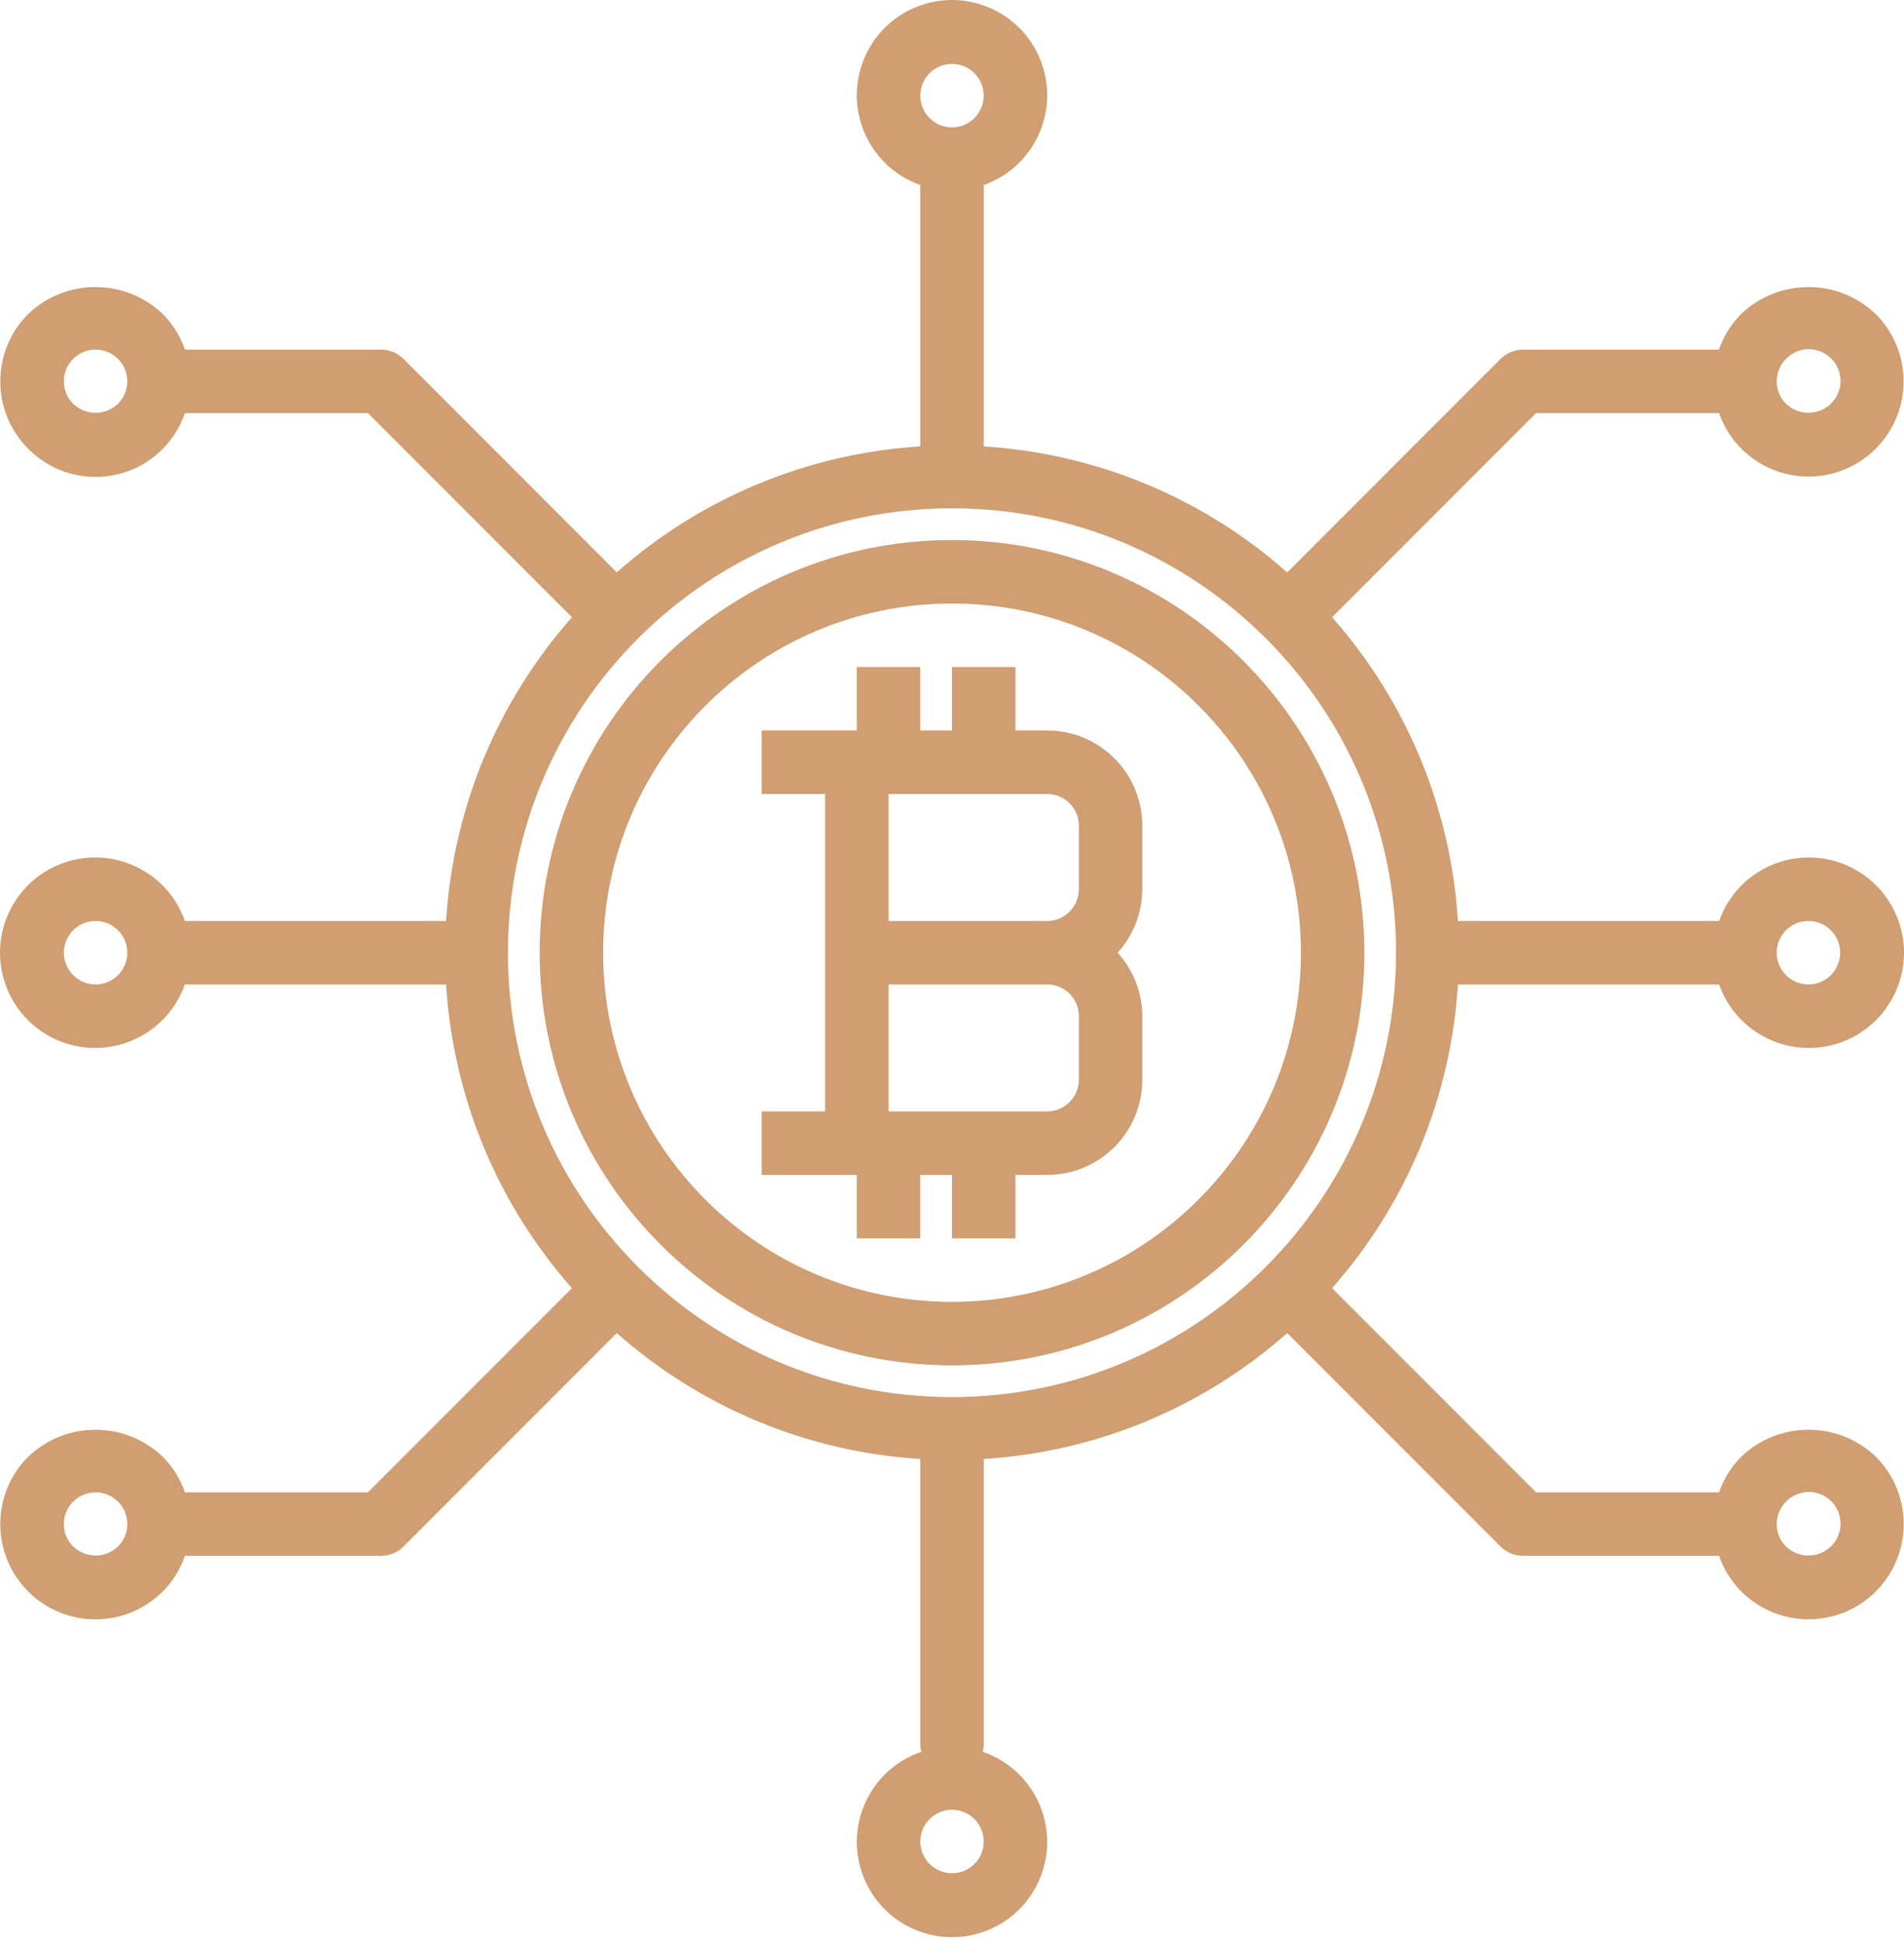 <svg width="100" height="102" viewBox="0 0 100 102" fill="none" xmlns="http://www.w3.org/2000/svg">
<path d="M50.001 28.35C38.04 28.35 28.344 38.048 28.344 50.013C28.344 61.977 38.04 71.675 50.001 71.675C61.962 71.675 71.658 61.977 71.658 50.013C71.644 38.054 61.956 28.363 50.001 28.35ZM50.001 68.343C39.88 68.343 31.676 60.136 31.676 50.013C31.676 39.889 39.88 31.682 50.001 31.682C60.122 31.682 68.326 39.889 68.326 50.013C68.314 60.131 60.117 68.331 50.001 68.343Z" fill="#D09E70"/>
<path d="M59.995 43.347C59.995 40.587 57.758 38.348 54.997 38.348H53.331V35.016H49.999V38.348H48.334V35.016H45.002V38.348H40.004V41.681H43.336V58.345H40.004V61.678H45.002V65.01H48.334V61.678H49.999V65.01H53.331V61.678H54.997C57.758 61.678 59.995 59.44 59.995 56.678V53.346C59.991 52.112 59.528 50.924 58.696 50.013C59.528 49.102 59.991 47.914 59.995 46.68V43.347ZM56.663 56.678C56.663 57.599 55.917 58.345 54.997 58.345H46.668V51.679H54.997C55.917 51.679 56.663 52.425 56.663 53.346V56.678ZM56.663 46.68C56.663 47.6 55.917 48.347 54.997 48.347H46.668V41.681H54.997C55.917 41.681 56.663 42.427 56.663 43.347V46.68Z" fill="#D09E70"/>
<path d="M91.452 76.472C90.928 77 90.53 77.639 90.286 78.342H80.677L69.961 67.624C73.88 63.195 76.206 57.583 76.57 51.68H90.289C91.209 54.283 94.065 55.647 96.667 54.727C99.269 53.806 100.633 50.95 99.713 48.347C98.793 45.744 95.937 44.38 93.335 45.3C91.912 45.803 90.792 46.923 90.289 48.347H76.57C76.206 42.444 73.88 36.832 69.961 32.403L80.677 21.685H90.286C91.197 24.282 94.041 25.648 96.638 24.736C97.344 24.488 97.985 24.084 98.514 23.555C100.465 21.602 100.465 18.438 98.514 16.486C96.536 14.598 93.423 14.598 91.445 16.486C90.921 17.014 90.523 17.653 90.279 18.355H79.987C79.545 18.355 79.121 18.531 78.809 18.844L67.606 30.05C63.178 26.129 57.568 23.801 51.666 23.436V9.714C54.268 8.793 55.632 5.937 54.712 3.334C53.792 0.731 50.936 -0.633 48.334 0.287C45.732 1.207 44.368 4.064 45.288 6.667C45.791 8.09 46.911 9.21 48.334 9.713V23.436C42.432 23.8 36.822 26.127 32.394 30.047L21.191 18.84C20.879 18.528 20.455 18.352 20.013 18.352H9.714C9.47 17.65 9.072 17.012 8.548 16.484C6.57 14.596 3.458 14.596 1.48 16.484C-0.472 18.436 -0.473 21.601 1.479 23.554C1.479 23.554 1.479 23.554 1.48 23.554C3.404 25.509 6.548 25.533 8.503 23.609C9.05 23.07 9.464 22.411 9.714 21.685H19.323L30.039 32.403C26.12 36.832 23.794 42.444 23.43 48.347H9.711C8.791 45.744 5.935 44.38 3.333 45.3C0.731 46.221 -0.633 49.077 0.287 51.68C1.207 54.283 4.063 55.647 6.665 54.727C8.088 54.223 9.208 53.103 9.711 51.68H23.43C23.794 57.583 26.12 63.195 30.039 67.624L19.323 78.342H9.714C9.47 77.64 9.072 77.001 8.548 76.474C6.57 74.585 3.458 74.585 1.48 76.474C-0.473 78.426 -0.473 81.591 1.478 83.544C3.429 85.497 6.594 85.498 8.547 83.546C9.071 83.017 9.47 82.378 9.714 81.674H20.013C20.455 81.674 20.879 81.499 21.191 81.186L32.394 69.98C36.822 73.9 42.432 76.226 48.334 76.59V91.673C48.344 91.77 48.364 91.867 48.392 91.961C45.779 92.849 44.38 95.688 45.268 98.302C46.156 100.917 48.994 102.316 51.608 101.428C54.221 100.54 55.62 97.701 54.732 95.086C54.232 93.615 53.078 92.46 51.608 91.961C51.636 91.867 51.656 91.77 51.666 91.673V76.59C57.567 76.226 63.178 73.9 67.606 69.98L78.809 81.186C79.121 81.499 79.545 81.674 79.987 81.674H90.285C90.529 82.377 90.928 83.015 91.452 83.543C93.403 85.495 96.568 85.495 98.52 83.543C100.472 81.59 100.472 78.424 98.52 76.472C96.542 74.584 93.43 74.584 91.452 76.472ZM94.98 48.347C95.9 48.347 96.646 49.093 96.646 50.013C96.646 50.934 95.9 51.68 94.98 51.68C94.06 51.68 93.314 50.934 93.314 50.013C93.314 49.093 94.06 48.347 94.98 48.347ZM93.802 18.84C94.442 18.178 95.496 18.16 96.158 18.8C96.82 19.439 96.838 20.494 96.199 21.156C96.185 21.17 96.172 21.183 96.158 21.197C95.499 21.827 94.461 21.827 93.802 21.197C93.152 20.546 93.152 19.491 93.802 18.84ZM6.198 21.196C6.198 21.197 6.198 21.197 6.198 21.197C5.539 21.827 4.501 21.827 3.842 21.197C3.191 20.546 3.191 19.491 3.842 18.84C4.492 18.189 5.547 18.189 6.198 18.84C6.848 19.49 6.849 20.546 6.198 21.196ZM5.02 51.68C4.1 51.68 3.354 50.934 3.354 50.013C3.354 49.093 4.1 48.347 5.02 48.347C5.94 48.347 6.686 49.093 6.686 50.013C6.686 50.934 5.94 51.68 5.02 51.68ZM6.198 81.186C6.198 81.186 6.198 81.186 6.198 81.186C5.539 81.816 4.501 81.816 3.842 81.186C3.191 80.535 3.191 79.481 3.842 78.83C4.492 78.179 5.547 78.179 6.198 78.829C6.848 79.48 6.849 80.535 6.198 81.186ZM50 3.355C50.92 3.355 51.666 4.101 51.666 5.021C51.666 5.941 50.92 6.688 50 6.688C49.08 6.688 48.334 5.941 48.334 5.021C48.334 4.101 49.08 3.355 50 3.355ZM51.666 96.672C51.666 97.592 50.92 98.338 50 98.338C49.08 98.338 48.334 97.592 48.334 96.672C48.334 95.752 49.08 95.005 50 95.005C50.92 95.005 51.666 95.752 51.666 96.672ZM50 73.343C37.119 73.343 26.677 62.898 26.677 50.013C26.677 37.129 37.119 26.684 50 26.684C62.881 26.684 73.323 37.129 73.323 50.013C73.309 62.892 62.875 73.329 50 73.343ZM96.199 81.145C96.185 81.159 96.172 81.173 96.158 81.186C95.499 81.816 94.461 81.816 93.802 81.186C93.152 80.535 93.152 79.481 93.802 78.83C94.442 78.168 95.496 78.15 96.158 78.789C96.82 79.429 96.838 80.484 96.199 81.145Z" fill="#D09E70"/>
</svg>
